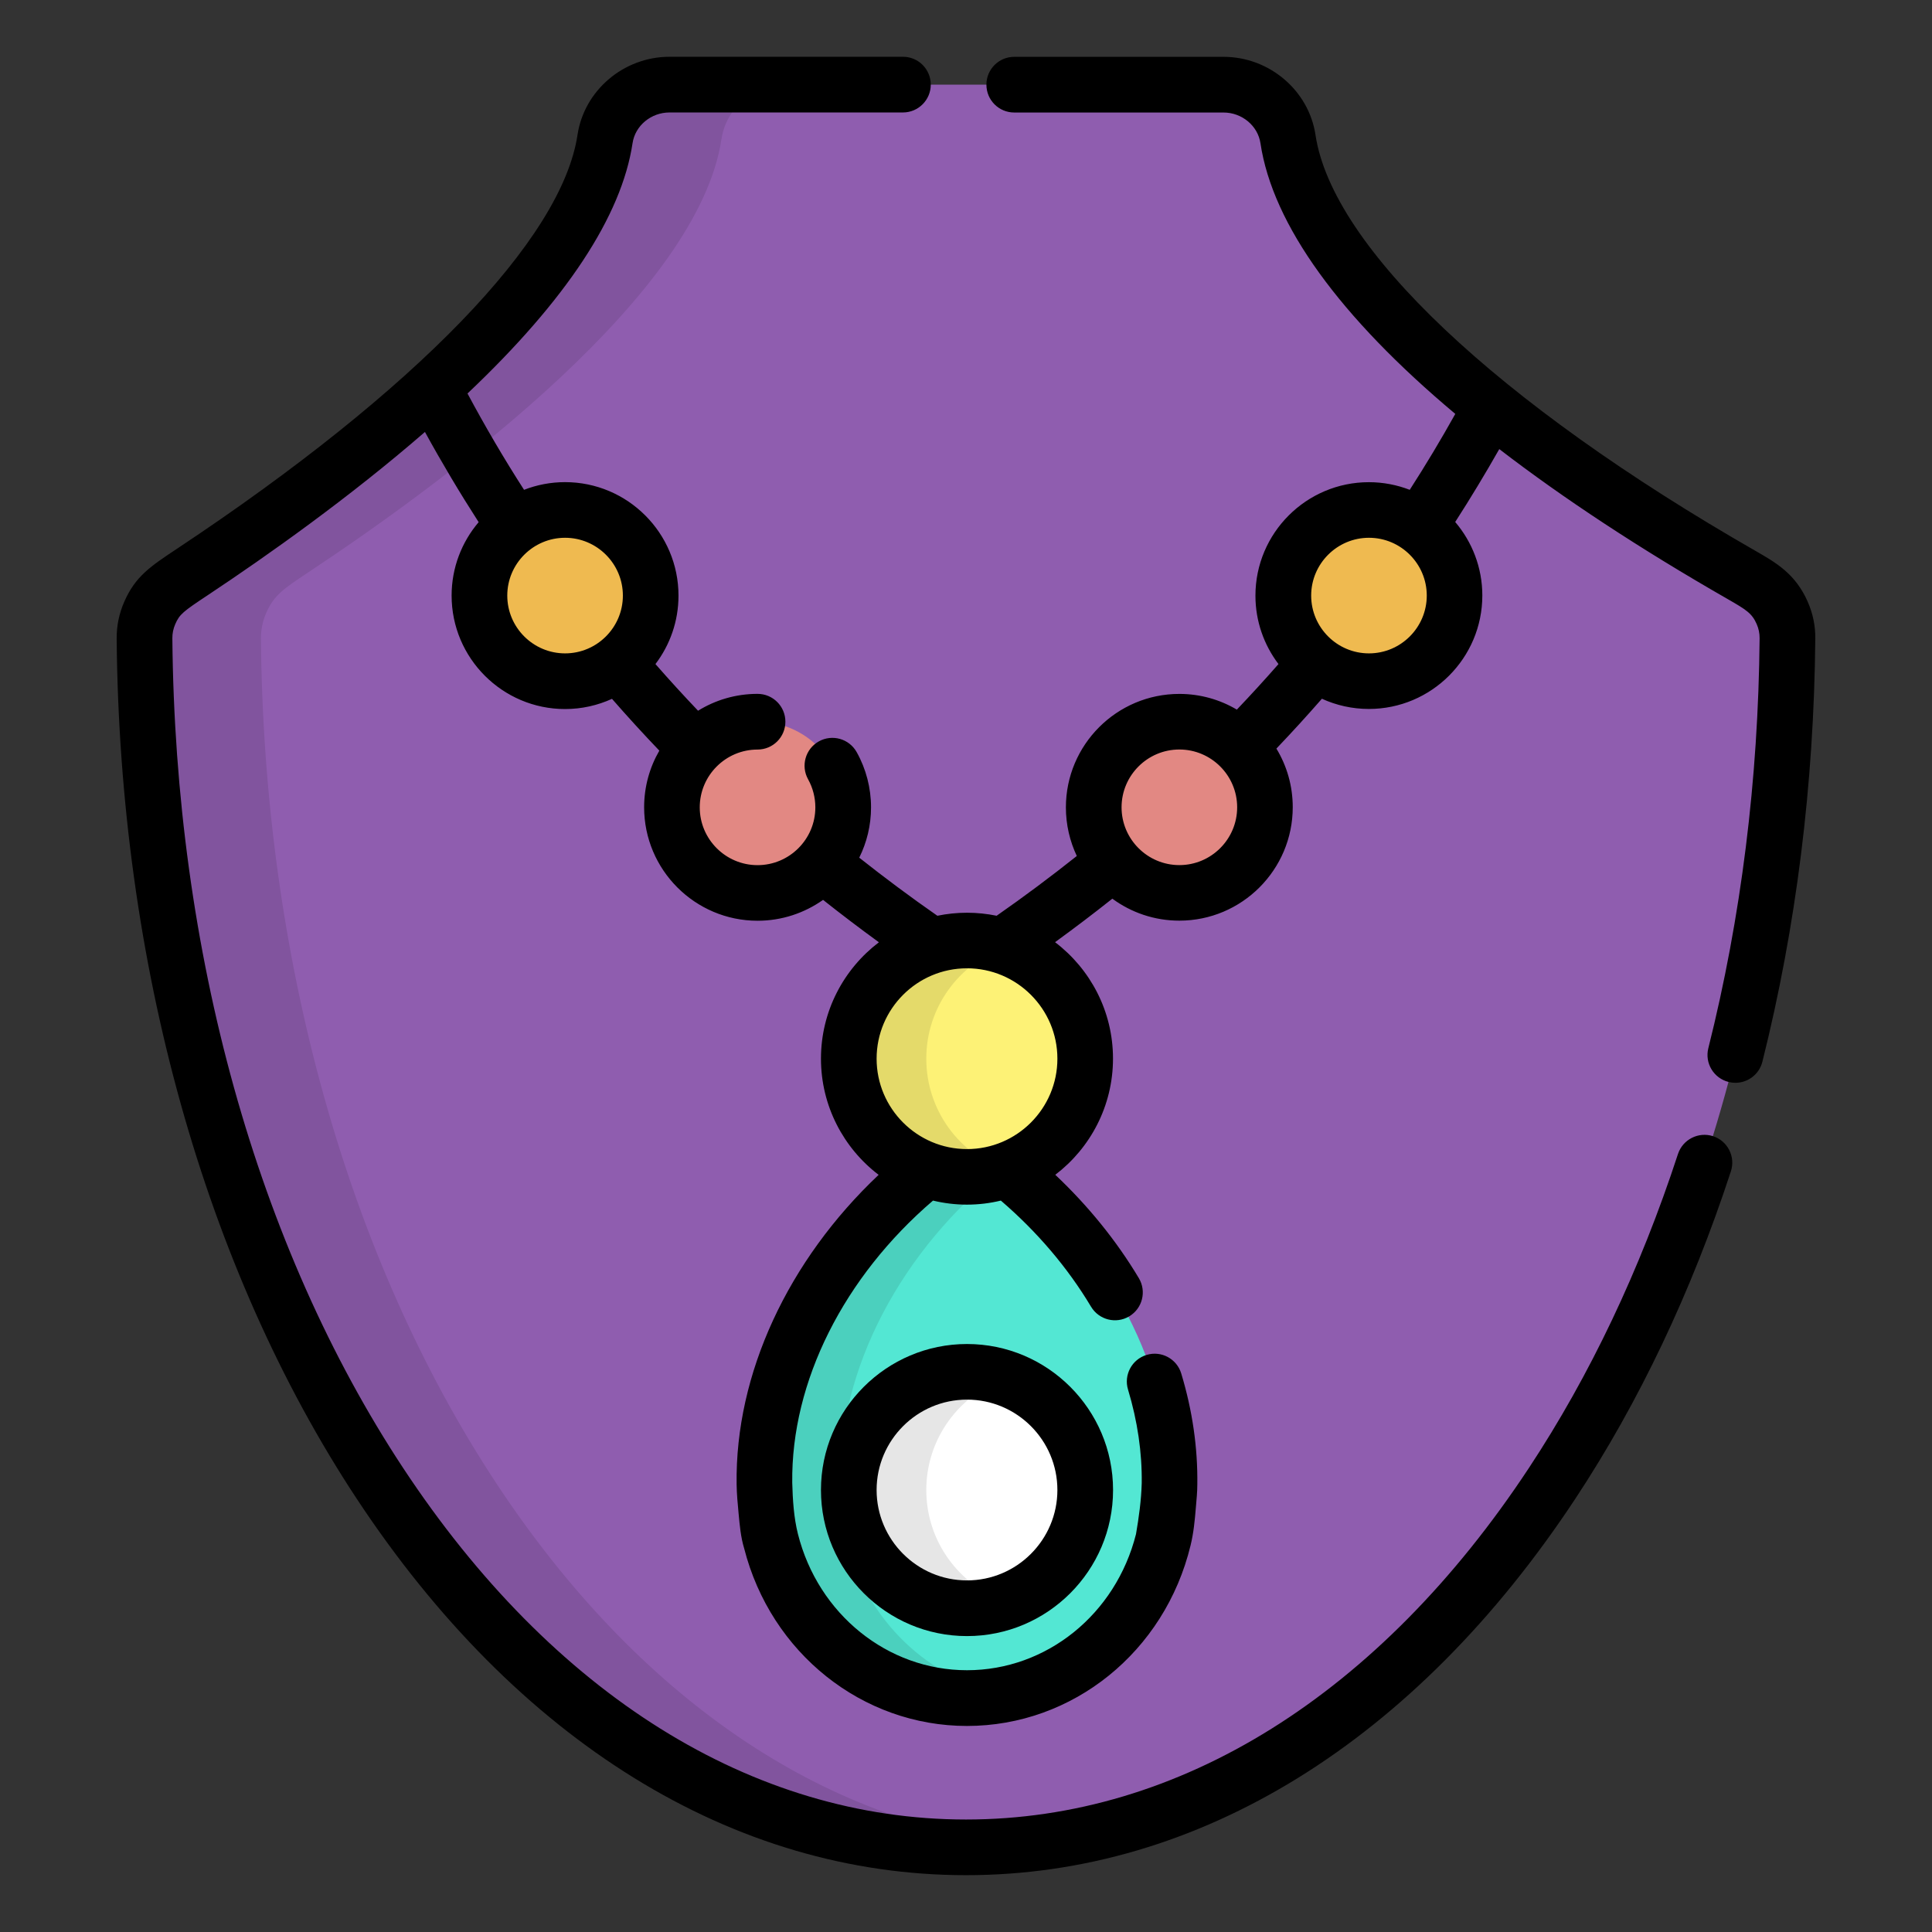 <?xml version="1.0" encoding="utf-8"?>
<!-- Generator: Adobe Illustrator 16.0.0, SVG Export Plug-In . SVG Version: 6.00 Build 0)  -->
<!DOCTYPE svg PUBLIC "-//W3C//DTD SVG 1.1//EN" "http://www.w3.org/Graphics/SVG/1.1/DTD/svg11.dtd">
<svg version="1.1" id="Layer_1" xmlns="http://www.w3.org/2000/svg" xmlns:xlink="http://www.w3.org/1999/xlink" x="0px" y="0px"
	 width="85px" height="85px" viewBox="0 0 85 85" enable-background="new 0 0 85 85" xml:space="preserve">
<rect x="0" y="0" width="85" height="85" fill="#333333" stroke="none"/>
<g>
	<path fill="#8F5DAF" d="M42.501,81.275c-9.818,0-18.979-5.691-25.792-16.023c-6.551-9.938-10.228-23.135-10.351-37.16
		c-0.002-0.385,0.076-0.768,0.229-1.121c0.345-0.791,0.767-1.07,1.896-1.818c6.338-4.207,17.123-12.273,18.137-19.035
		c0.206-1.375,1.414-2.393,2.837-2.393h24.375c1.424,0,2.631,1.018,2.836,2.393c0.809,5.385,8.082,12.375,19.955,19.18
		c0.854,0.486,1.414,0.811,1.793,1.676c0.154,0.354,0.232,0.736,0.229,1.121c-0.123,14.025-3.799,27.223-10.35,37.158
		C61.48,75.586,52.32,81.275,42.501,81.275z"/>
	<g>
		<circle fill="#E28883" cx="33.333" cy="35.517" r="3.767"/>
		<circle fill="#E28883" cx="51.887" cy="35.517" r="3.767"/>
	</g>
	<path opacity="0.1" enable-background="new    " d="M21.831,65.252c-6.552-9.938-10.228-23.135-10.351-37.16
		c-0.002-0.385,0.076-0.766,0.229-1.119c0.345-0.791,0.767-1.072,1.896-1.82c6.338-4.207,17.123-12.271,18.137-19.035
		c0.205-1.373,1.414-2.393,2.837-2.393h-5.123c-1.423,0-2.632,1.02-2.837,2.393c-1.014,6.764-11.799,14.83-18.137,19.035
		c-1.129,0.75-1.551,1.029-1.896,1.82c-0.153,0.354-0.231,0.734-0.229,1.119c0.123,14.025,3.799,27.225,10.351,37.16
		C23.521,75.586,32.681,81.275,42.5,81.275c0.86,0,1.713-0.047,2.561-0.133C36.219,80.24,28.048,74.68,21.831,65.252z"/>
	<path fill="#53E7D3" d="M44.318,51.469c-0.553,0.199-1.15,0.311-1.774,0.311c-0.623,0-1.221-0.109-1.773-0.311
		c-4.504,3.617-7.209,8.799-7.137,13.818l0,0c0.008,0.25,0.082,1.605,0.24,2.305c0.006,0.039,0.01,0.062,0.016,0.084
		c0.008,0.039,0.018,0.078,0.03,0.115c1.024,4.08,4.56,6.922,8.626,6.922c4.092,0,7.647-2.881,8.645-7.006h-0.004
		c0.01-0.033,0.02-0.07,0.027-0.107c0.156-0.693,0.234-2.064,0.24-2.312l0,0C51.527,60.266,48.822,55.086,44.318,51.469z"/>
	<path opacity="0.1" enable-background="new    " d="M37.238,67.791c-0.012-0.037-0.022-0.076-0.03-0.115
		c-0.004-0.021-0.009-0.045-0.015-0.084c-0.157-0.699-0.233-2.055-0.24-2.305l0,0c-0.072-5.062,2.68-10.289,7.252-13.912
		c-0.348-0.273-0.701-0.539-1.068-0.795c-0.176-0.123-0.383-0.184-0.59-0.184s-0.416,0.061-0.592,0.184
		c-5.209,3.625-8.396,9.26-8.319,14.707l0,0c0.007,0.25,0.082,1.605,0.24,2.305c0.006,0.039,0.032,0.162,0.046,0.199
		c1.025,4.078,4.561,6.922,8.625,6.922c0.565,0,1.12-0.059,1.661-0.162C40.865,73.896,38.121,71.303,37.238,67.791z"/>
	<circle fill="#FFFFFF" cx="42.542" cy="65.554" r="5.2"/>
	<path opacity="0.1" enable-background="new    " d="M40.753,65.555c0-2.275,1.461-4.207,3.495-4.912
		c-0.533-0.188-1.105-0.289-1.704-0.289c-2.873,0-5.201,2.328-5.201,5.201s2.328,5.201,5.201,5.201c0.596,0,1.17-0.104,1.704-0.289
		C42.216,69.762,40.753,67.83,40.753,65.555z"/>
	<g>
		<circle fill="#EFBA50" cx="60.229" cy="26.204" r="3.767"/>
		<circle fill="#EFBA50" cx="24.861" cy="26.204" r="3.767"/>
	</g>
	<circle fill="#FDF276" cx="42.542" cy="46.578" r="5.201"/>
	<path opacity="0.1" enable-background="new    " d="M40.753,46.578c0-2.275,1.461-4.207,3.495-4.914
		c-0.533-0.186-1.105-0.285-1.704-0.285c-2.873,0-5.201,2.326-5.201,5.199c0,2.871,2.328,5.199,5.201,5.199
		c0.596,0,1.17-0.102,1.704-0.287C42.216,50.785,40.753,48.852,40.753,46.578z"/>
	<path d="M79.535,26.482c-0.539-1.236-1.396-1.727-2.305-2.248c-11.377-6.52-18.611-13.359-19.354-18.299
		C57.582,3.979,55.844,2.5,53.828,2.5h-9.205c-0.678,0-1.225,0.549-1.225,1.225c0,0.678,0.547,1.225,1.225,1.225h9.205
		c0.812,0,1.512,0.582,1.627,1.352c0.537,3.586,3.5,7.658,8.572,11.908c-0.631,1.131-1.299,2.244-2.004,3.34
		c-0.557-0.215-1.164-0.336-1.797-0.336c-2.752,0-4.992,2.238-4.992,4.992c0,1.131,0.379,2.172,1.014,3.01
		c-0.596,0.68-1.207,1.348-1.832,2.004c-0.742-0.439-1.607-0.691-2.529-0.691c-2.754,0-4.992,2.238-4.992,4.992
		c0,0.764,0.174,1.49,0.48,2.139c-1.145,0.91-2.32,1.787-3.527,2.629c-0.422-0.086-0.858-0.133-1.305-0.133
		c-0.445,0-0.881,0.047-1.303,0.133c-1.176-0.818-2.32-1.672-3.437-2.555c0.332-0.668,0.519-1.418,0.519-2.213
		c0-0.85-0.217-1.691-0.631-2.43c-0.33-0.59-1.074-0.803-1.666-0.473c-0.59,0.33-0.801,1.074-0.473,1.666
		c0.209,0.375,0.32,0.803,0.32,1.236c0,1.402-1.141,2.543-2.543,2.543s-2.543-1.141-2.543-2.543s1.141-2.543,2.543-2.543
		c0.676,0,1.225-0.547,1.225-1.225s-0.548-1.225-1.225-1.225c-0.959,0-1.855,0.271-2.617,0.742
		c-0.641-0.672-1.266-1.357-1.875-2.053c0.637-0.838,1.014-1.881,1.014-3.012c0-2.752-2.238-4.992-4.992-4.992
		c-0.635,0-1.244,0.121-1.803,0.338c-0.89-1.383-1.718-2.799-2.488-4.238c4.338-4.104,6.781-7.807,7.262-11.014
		c0.115-0.77,0.814-1.35,1.626-1.35h10.269c0.676,0,1.225-0.549,1.225-1.225c0-0.678-0.547-1.225-1.223-1.225H29.456
		c-2.015,0-3.754,1.477-4.048,3.436c-0.689,4.598-7.105,11.229-17.604,18.197c-1.193,0.791-1.851,1.229-2.34,2.35
		c-0.225,0.516-0.336,1.061-0.331,1.621c0.125,14.26,3.873,27.691,10.552,37.822C22.734,76.613,32.257,82.5,42.501,82.5
		c10.245,0,19.766-5.887,26.815-16.574c2.799-4.244,5.1-9.086,6.836-14.393c0.211-0.643-0.141-1.334-0.783-1.545
		c-0.643-0.209-1.334,0.143-1.545,0.783c-1.668,5.098-3.873,9.742-6.553,13.805c-6.58,9.98-15.377,15.475-24.77,15.475
		c-9.395,0-18.191-5.496-24.771-15.475C11.308,54.836,7.705,41.873,7.583,28.08c-0.002-0.213,0.041-0.422,0.127-0.619
		c0.189-0.436,0.342-0.555,1.45-1.289c2.608-1.732,6.214-4.283,9.536-7.168c0.738,1.346,1.527,2.67,2.363,3.969
		c-0.742,0.871-1.19,2-1.19,3.23c0,2.752,2.239,4.992,4.991,4.992c0.736,0,1.436-0.162,2.065-0.449
		c0.675,0.773,1.37,1.533,2.083,2.279c-0.425,0.734-0.669,1.584-0.669,2.492c0,2.752,2.239,4.992,4.992,4.992
		c1.071,0,2.065-0.342,2.88-0.918c0.805,0.637,1.623,1.26,2.457,1.865c-1.547,1.176-2.549,3.033-2.549,5.121
		c0,2.082,0.997,3.938,2.537,5.111c-3.979,3.758-6.317,8.748-6.248,13.615c0.006,0.428,0.047,0.857,0.087,1.283
		c0.048,0.51,0.094,1.047,0.245,1.537c1.173,4.602,5.199,7.812,9.803,7.812c4.659,0,8.704-3.266,9.836-7.941
		c0.135-0.547,0.188-1.111,0.234-1.672c0.029-0.338,0.064-0.682,0.064-1.02c0.021-1.607-0.215-3.248-0.707-4.873
		c-0.195-0.648-0.879-1.016-1.525-0.818c-0.646,0.195-1.014,0.879-0.816,1.527c0.418,1.385,0.619,2.771,0.602,4.113
		c-0.021,0.758-0.125,1.5-0.252,2.244c-0.891,3.531-3.938,5.988-7.436,5.988c-3.492,0-6.55-2.465-7.438-5.996
		c-0.183-0.727-0.229-1.508-0.25-2.254c-0.053-4.457,2.281-9.062,6.193-12.412c0.479,0.115,0.979,0.178,1.492,0.178
		c0.516,0,1.014-0.062,1.493-0.178c1.584,1.359,2.938,2.945,3.969,4.67c0.348,0.58,1.1,0.77,1.68,0.422
		c0.58-0.346,0.77-1.098,0.422-1.68c-0.984-1.648-2.234-3.186-3.676-4.547c1.541-1.174,2.539-3.029,2.539-5.113
		c0-2.088-1.002-3.945-2.549-5.121c0.854-0.621,1.695-1.258,2.52-1.914c0.826,0.607,1.846,0.967,2.947,0.967
		c2.752,0,4.99-2.238,4.99-4.992c0-0.943-0.262-1.826-0.719-2.578c0.686-0.719,1.354-1.451,2.002-2.193
		c0.631,0.287,1.33,0.449,2.066,0.449c2.754,0,4.992-2.24,4.992-4.992c0-1.232-0.451-2.361-1.193-3.234
		c0.678-1.053,1.324-2.123,1.939-3.207c2.828,2.176,6.189,4.387,10.047,6.598c0.824,0.473,1.072,0.629,1.279,1.104
		c0.086,0.197,0.129,0.406,0.127,0.619c-0.055,6.221-0.812,12.289-2.256,18.039c-0.164,0.654,0.234,1.32,0.893,1.484
		c0.1,0.025,0.199,0.037,0.299,0.037c0.547,0,1.047-0.371,1.186-0.926c1.488-5.938,2.271-12.199,2.328-18.613
		C79.873,27.545,79.762,26.998,79.535,26.482C78.996,25.246,79.762,26.998,79.535,26.482C78.996,25.246,79.762,26.998,79.535,26.482
		z M24.861,28.746c-1.402,0-2.543-1.141-2.543-2.543c0-1.4,1.142-2.543,2.543-2.543c1.402,0,2.543,1.143,2.543,2.543
		C27.404,27.605,26.263,28.746,24.861,28.746z M46.521,46.578c0,2.191-1.783,3.977-3.977,3.977c-2.191,0-3.977-1.783-3.977-3.977
		s1.785-3.977,3.977-3.977C44.736,42.602,46.521,44.385,46.521,46.578z M51.887,38.061c-1.402,0-2.543-1.141-2.543-2.543
		s1.141-2.543,2.543-2.543s2.543,1.141,2.543,2.543S53.289,38.061,51.887,38.061z M60.229,28.746c-1.402,0-2.543-1.141-2.543-2.543
		c0-1.4,1.141-2.543,2.543-2.543s2.543,1.143,2.543,2.543C62.771,27.605,61.631,28.746,60.229,28.746z"/>
	<path d="M42.544,59.131c-3.541,0-6.425,2.881-6.425,6.424s2.882,6.426,6.425,6.426c3.543,0,6.426-2.883,6.426-6.426
		S46.088,59.131,42.544,59.131z M42.544,69.531c-2.191,0-3.977-1.785-3.977-3.977c0-2.193,1.785-3.977,3.977-3.977
		c2.192,0,3.977,1.783,3.977,3.977C46.521,67.746,44.736,69.531,42.544,69.531z"/>
</g>
</svg>
